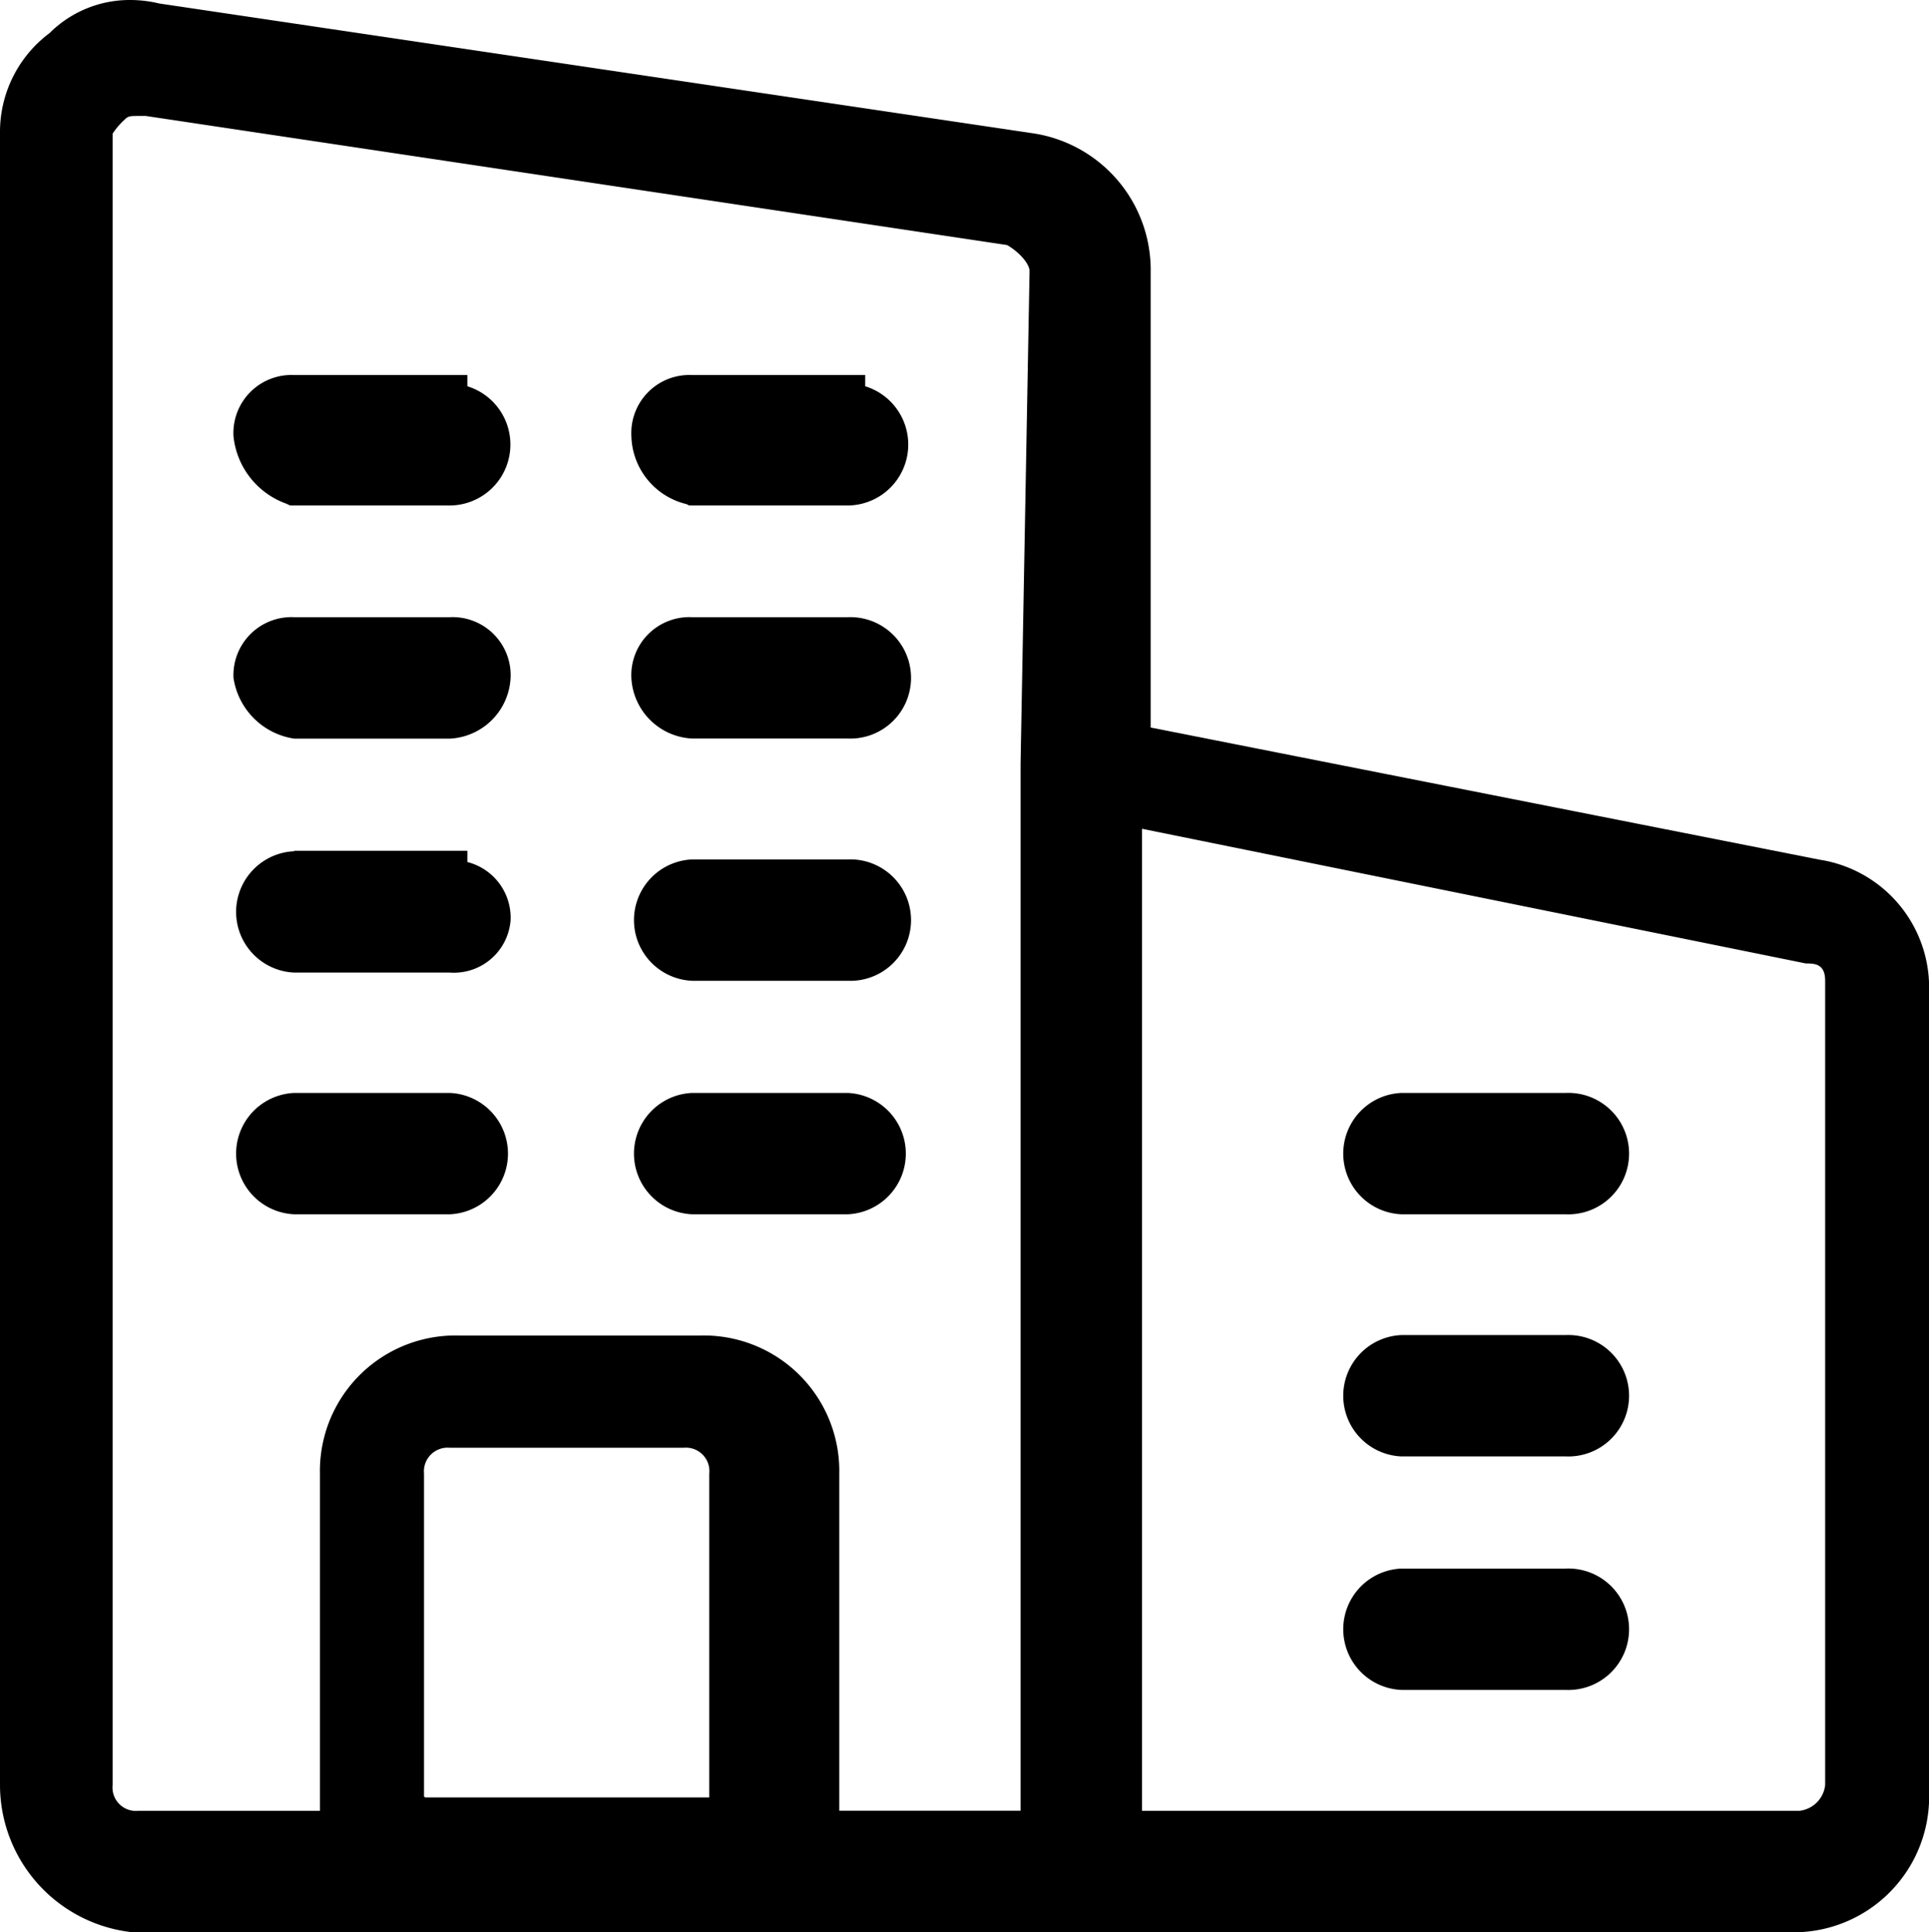<svg xmlns="http://www.w3.org/2000/svg" width="17.183" height="17.213" viewBox="0 0 17.183 17.213">
  <g id="btn" transform="translate(-34.408 -138.394)">
    <g id="icon" transform="translate(0 -1)">
      <g id="FMCG" transform="translate(34.558 139.381)">
        <path id="联合_4" data-name="联合 4" d="M9.476,16.9a.366.366,0,0,1-.386-.389V6.627a.2.2,0,0,0,0,.03l.08-4.393a.514.514,0,0,0-.308-.385L1.155.722H1.078A.283.283,0,0,0,.847.8C.77.876.693.953.693,1.03V15.746a.364.364,0,0,0,.385.384H2.841l.009-.082V12.972a1.053,1.053,0,0,1,1.079-1.078H6.086a1.053,1.053,0,0,1,1.079,1.078v3.159H7.126v.375a.392.392,0,0,1-.385.4H1.078A1.171,1.171,0,0,1,0,15.746V1.03A.95.95,0,0,1,.384.26.872.872,0,0,1,1.232.029L9.014,1.184a1.081,1.081,0,0,1,.924,1.079v4.19l6.086,1.2a.993.993,0,0,1,.848,1v7.164a1.054,1.054,0,0,1-1.079,1.08Zm0,0a.363.363,0,0,0,.384-.386v0A.365.365,0,0,1,9.476,16.9Zm6.394-.771a.412.412,0,0,0,.386-.384V8.58a.283.283,0,0,0-.309-.308L9.861,7.04v9.09ZM3.582,16.011H6.317v-3.04a.364.364,0,0,0-.384-.385H3.852a.364.364,0,0,0-.385.385V15.93Z" transform="translate(0.006 0.168)"/>
        <path id="Union_4_-_Outline" data-name="Union 4 - Outline" d="M15.8,17.063H9.482a.52.52,0,0,1-.541-.544l0-9.867h0l.08-4.386c0-.066-.091-.17-.2-.233L1.149.883H1.083c-.071,0-.091,0-.122.032a.646.646,0,0,0-.108.126V15.752a.209.209,0,0,0,.23.229H2.7v-3a1.207,1.207,0,0,1,1.235-1.234H6.091a1.207,1.207,0,0,1,1.235,1.234v3.314H7.287v.219a.548.548,0,0,1-.54.552H1.064A1.321,1.321,0,0,1-.15,15.752V1.036A1.1,1.1,0,0,1,.291.145,1.012,1.012,0,0,1,1.008-.15a1.11,1.11,0,0,1,.26.031L9.042,1.036A1.231,1.231,0,0,1,10.1,2.269V6.331l5.957,1.177a1.152,1.152,0,0,1,.977,1.155v7.164A1.208,1.208,0,0,1,15.8,17.063Zm-5.822-.311H15.8a.9.9,0,0,0,.924-.924V8.663a.843.843,0,0,0-.715-.848H16L9.788,6.587V2.269A.923.923,0,0,0,9,1.343L1.2.185A.8.8,0,0,0,1.008.161.709.709,0,0,0,.5.375L.489.386.476.394a.792.792,0,0,0-.315.641V15.752a1.016,1.016,0,0,0,.933,1H6.747a.236.236,0,0,0,.23-.241v-.53h.039v-3a.893.893,0,0,0-.924-.923H3.935a.893.893,0,0,0-.924.923v3.094l-.025.22h-1.9a.517.517,0,0,1-.541-.54V1.036A.515.515,0,0,1,.742.7.435.435,0,0,1,1.083.572l.1,0,7.73,1.159.022.011a.66.66,0,0,1,.393.524L9.25,6.632h0v9.886a.23.23,0,1,0,.459,0h.311A.6.6,0,0,1,9.977,16.752Zm5.9-.46H9.711V6.856l6.258,1.267a.433.433,0,0,1,.448.463v7.166A.564.564,0,0,1,15.876,16.291Zm-5.855-.311h5.855a.259.259,0,0,0,.23-.229V8.586c0-.134-.074-.153-.154-.153h-.016l-5.915-1.2Zm-3.544.192H3.539l-.222-.156V12.977a.517.517,0,0,1,.541-.541H5.938a.517.517,0,0,1,.54.541Zm-2.841-.311h2.53V12.977a.209.209,0,0,0-.229-.23H3.857a.211.211,0,0,0-.23.23v2.877Z" transform="translate(0 0.163)"/>
        <path id="路径_78" data-name="路径 78" d="M17.349,12.8a.385.385,0,0,1,0,.77H15.885a.385.385,0,1,1,0-.77Z" transform="translate(-3.553 -2.896)"/>
        <path id="Path_78_-_Outline" data-name="Path 78 - Outline" d="M15.891,12.65h1.464a.541.541,0,1,1,0,1.081H15.891a.541.541,0,0,1,0-1.081Zm1.464.77a.23.23,0,1,0,0-.46H15.891a.23.23,0,1,0,0,.46Z" transform="translate(-3.558 -2.901)"/>
        <path id="路径_79" data-name="路径 79" d="M17.349,15.6a.385.385,0,0,1,0,.77H15.885a.385.385,0,0,1,0-.77Z" transform="translate(-3.553 -3.539)"/>
        <path id="Path_79_-_Outline" data-name="Path 79 - Outline" d="M15.891,15.45h1.464a.541.541,0,1,1,0,1.081H15.891a.541.541,0,0,1,0-1.081Zm1.464.77a.23.23,0,1,0,0-.46H15.891a.23.23,0,1,0,0,.46Z" transform="translate(-3.558 -3.544)"/>
        <path id="路径_80" data-name="路径 80" d="M17.349,18.3a.385.385,0,0,1,0,.77H15.885a.385.385,0,0,1,0-.77Z" transform="translate(-3.553 -4.158)"/>
        <path id="Path_80_-_Outline" data-name="Path 80 - Outline" d="M15.891,18.15h1.464a.541.541,0,1,1,0,1.081H15.891a.541.541,0,0,1,0-1.081Zm1.464.77a.23.23,0,1,0,0-.46H15.891a.23.23,0,1,0,0,.46Z" transform="translate(-3.558 -4.164)"/>
        <path id="路径_82" data-name="路径 82" d="M11.165,21.1v.385a.364.364,0,0,0,.385.385H8.7a.364.364,0,0,0,.385-.385V21.1Z" transform="translate(-1.992 -4.801)"/>
        <path id="Path_82_-_Outline" data-name="Path 82 - Outline" d="M8.93,20.95h2.391v.541a.209.209,0,0,0,.23.23v.311H8.7V21.72a.209.209,0,0,0,.23-.23Zm2.08.311H9.241v.23a.592.592,0,0,1-.044.23h1.858a.592.592,0,0,1-.044-.23Z" transform="translate(-1.992 -4.807)"/>
        <path id="路径_83" data-name="路径 83" d="M9.072,4.577a.385.385,0,1,1,0,.77H7.685A.488.488,0,0,1,7.3,4.885.364.364,0,0,1,7.685,4.5H9.072Z" transform="translate(-1.67 -0.99)" />
        <path id="Path_83_-_Outline" data-name="Path 83 - Outline" d="M7.691,4.35H9.233v.1a.543.543,0,0,1-.155,1.062H7.665L7.642,5.5a.64.64,0,0,1-.492-.61A.517.517,0,0,1,7.691,4.35Zm1.231.311H7.691a.209.209,0,0,0-.23.23.327.327,0,0,0,.256.307h1.36a.23.23,0,1,0,0-.46H8.922Z" transform="translate(-1.676 -0.996)" />
        <path id="路径_84" data-name="路径 84" d="M9.457,7.685a.364.364,0,0,1-.385.385H7.685A.413.413,0,0,1,7.3,7.685.364.364,0,0,1,7.685,7.3H9.072A.364.364,0,0,1,9.457,7.685Z" transform="translate(-1.67 -1.633)" />
        <path id="Path_84_-_Outline" data-name="Path 84 - Outline" d="M7.691,7.15H9.077a.541.541,0,1,1,0,1.081H7.691a.57.57,0,0,1-.541-.541A.517.517,0,0,1,7.691,7.15Zm1.387.77a.23.23,0,1,0,0-.46H7.691a.209.209,0,0,0-.23.23.259.259,0,0,0,.23.23Z" transform="translate(-1.676 -1.639)" />
        <path id="路径_85" data-name="路径 85" d="M9.072,10.1a.385.385,0,1,1,0,.77H7.685a.385.385,0,0,1,0-.77Z" transform="translate(-1.67 -2.276)" />
        <path id="Path_85_-_Outline" data-name="Path 85 - Outline" d="M7.691,9.95H9.077a.541.541,0,1,1,0,1.081H7.691a.541.541,0,0,1,0-1.081Zm1.387.77a.23.23,0,1,0,0-.46H7.691a.23.23,0,0,0,0,.46Z" transform="translate(-1.676 -2.281)" />
        <path id="路径_86" data-name="路径 86" d="M9.072,12.8a.385.385,0,1,1,0,.77H7.685a.385.385,0,0,1,0-.77Z" transform="translate(-1.67 -2.896)" />
        <path id="Path_86_-_Outline" data-name="Path 86 - Outline" d="M7.691,12.65H9.077a.541.541,0,0,1,0,1.081H7.691a.541.541,0,0,1,0-1.081Zm1.387.77a.23.23,0,1,0,0-.46H7.691a.23.23,0,0,0,0,.46Z" transform="translate(-1.676 -2.901)" />
        <path id="路径_87" data-name="路径 87" d="M4.857,13.185a.364.364,0,0,1-.385.385H3.085a.385.385,0,1,1,0-.77H4.472A.364.364,0,0,1,4.857,13.185Z" transform="translate(-0.614 -2.896)" />
        <path id="Path_87_-_Outline" data-name="Path 87 - Outline" d="M3.091,12.65H4.477a.541.541,0,0,1,0,1.081H3.091a.541.541,0,0,1,0-1.081Zm1.387.77a.23.23,0,0,0,0-.46H3.091a.23.23,0,1,0,0,.46Z" transform="translate(-0.62 -2.901)" />
        <path id="路径_88" data-name="路径 88" d="M4.472,4.577a.385.385,0,1,1,0,.77H3.085C2.931,5.27,2.7,5.116,2.7,4.885A.364.364,0,0,1,3.085,4.5H4.472Z" transform="translate(-0.614 -0.99)" />
        <path id="Path_88_-_Outline" data-name="Path 88 - Outline" d="M3.091,4.35H4.633v.1a.543.543,0,0,1-.155,1.062H3.054l-.033-.016a.715.715,0,0,1-.471-.6A.517.517,0,0,1,3.091,4.35Zm1.231.311H3.091a.209.209,0,0,0-.23.23c0,.14.168.253.268.307H4.477a.23.23,0,1,0,0-.46H4.322Z" transform="translate(-0.62 -0.996)" />
        <path id="路径_89" data-name="路径 89" d="M4.472,7.3a.364.364,0,0,1,.385.385.413.413,0,0,1-.385.385H3.085A.5.5,0,0,1,2.7,7.685.364.364,0,0,1,3.085,7.3Z" transform="translate(-0.614 -1.633)" />
        <path id="Path_89_-_Outline" data-name="Path 89 - Outline" d="M3.091,7.15H4.477a.517.517,0,0,1,.541.541.57.57,0,0,1-.541.541H3.091a.643.643,0,0,1-.541-.541A.517.517,0,0,1,3.091,7.15Zm1.387.77a.259.259,0,0,0,.23-.23.209.209,0,0,0-.23-.23H3.091a.209.209,0,0,0-.23.23.4.4,0,0,0,.23.23Z" transform="translate(-0.62 -1.639)" />
        <path id="路径_90" data-name="路径 90" d="M4.472,10.077a.364.364,0,0,1,.385.385.352.352,0,0,1-.385.308H3.085a.385.385,0,1,1,0-.77H4.472Z" transform="translate(-0.614 -2.253)" />
        <path id="Path_90_-_Outline" data-name="Path 90 - Outline" d="M3.091,9.85H4.633v.1a.512.512,0,0,1,.385.521.507.507,0,0,1-.541.464H3.091a.541.541,0,0,1,0-1.081Zm1.231.311H3.091a.23.23,0,0,0,0,.46H4.477c.148,0,.23-.09.23-.153a.209.209,0,0,0-.23-.23H4.322Z" transform="translate(-0.62 -2.258)" />
      </g>
    </g>
  </g>
</svg>
